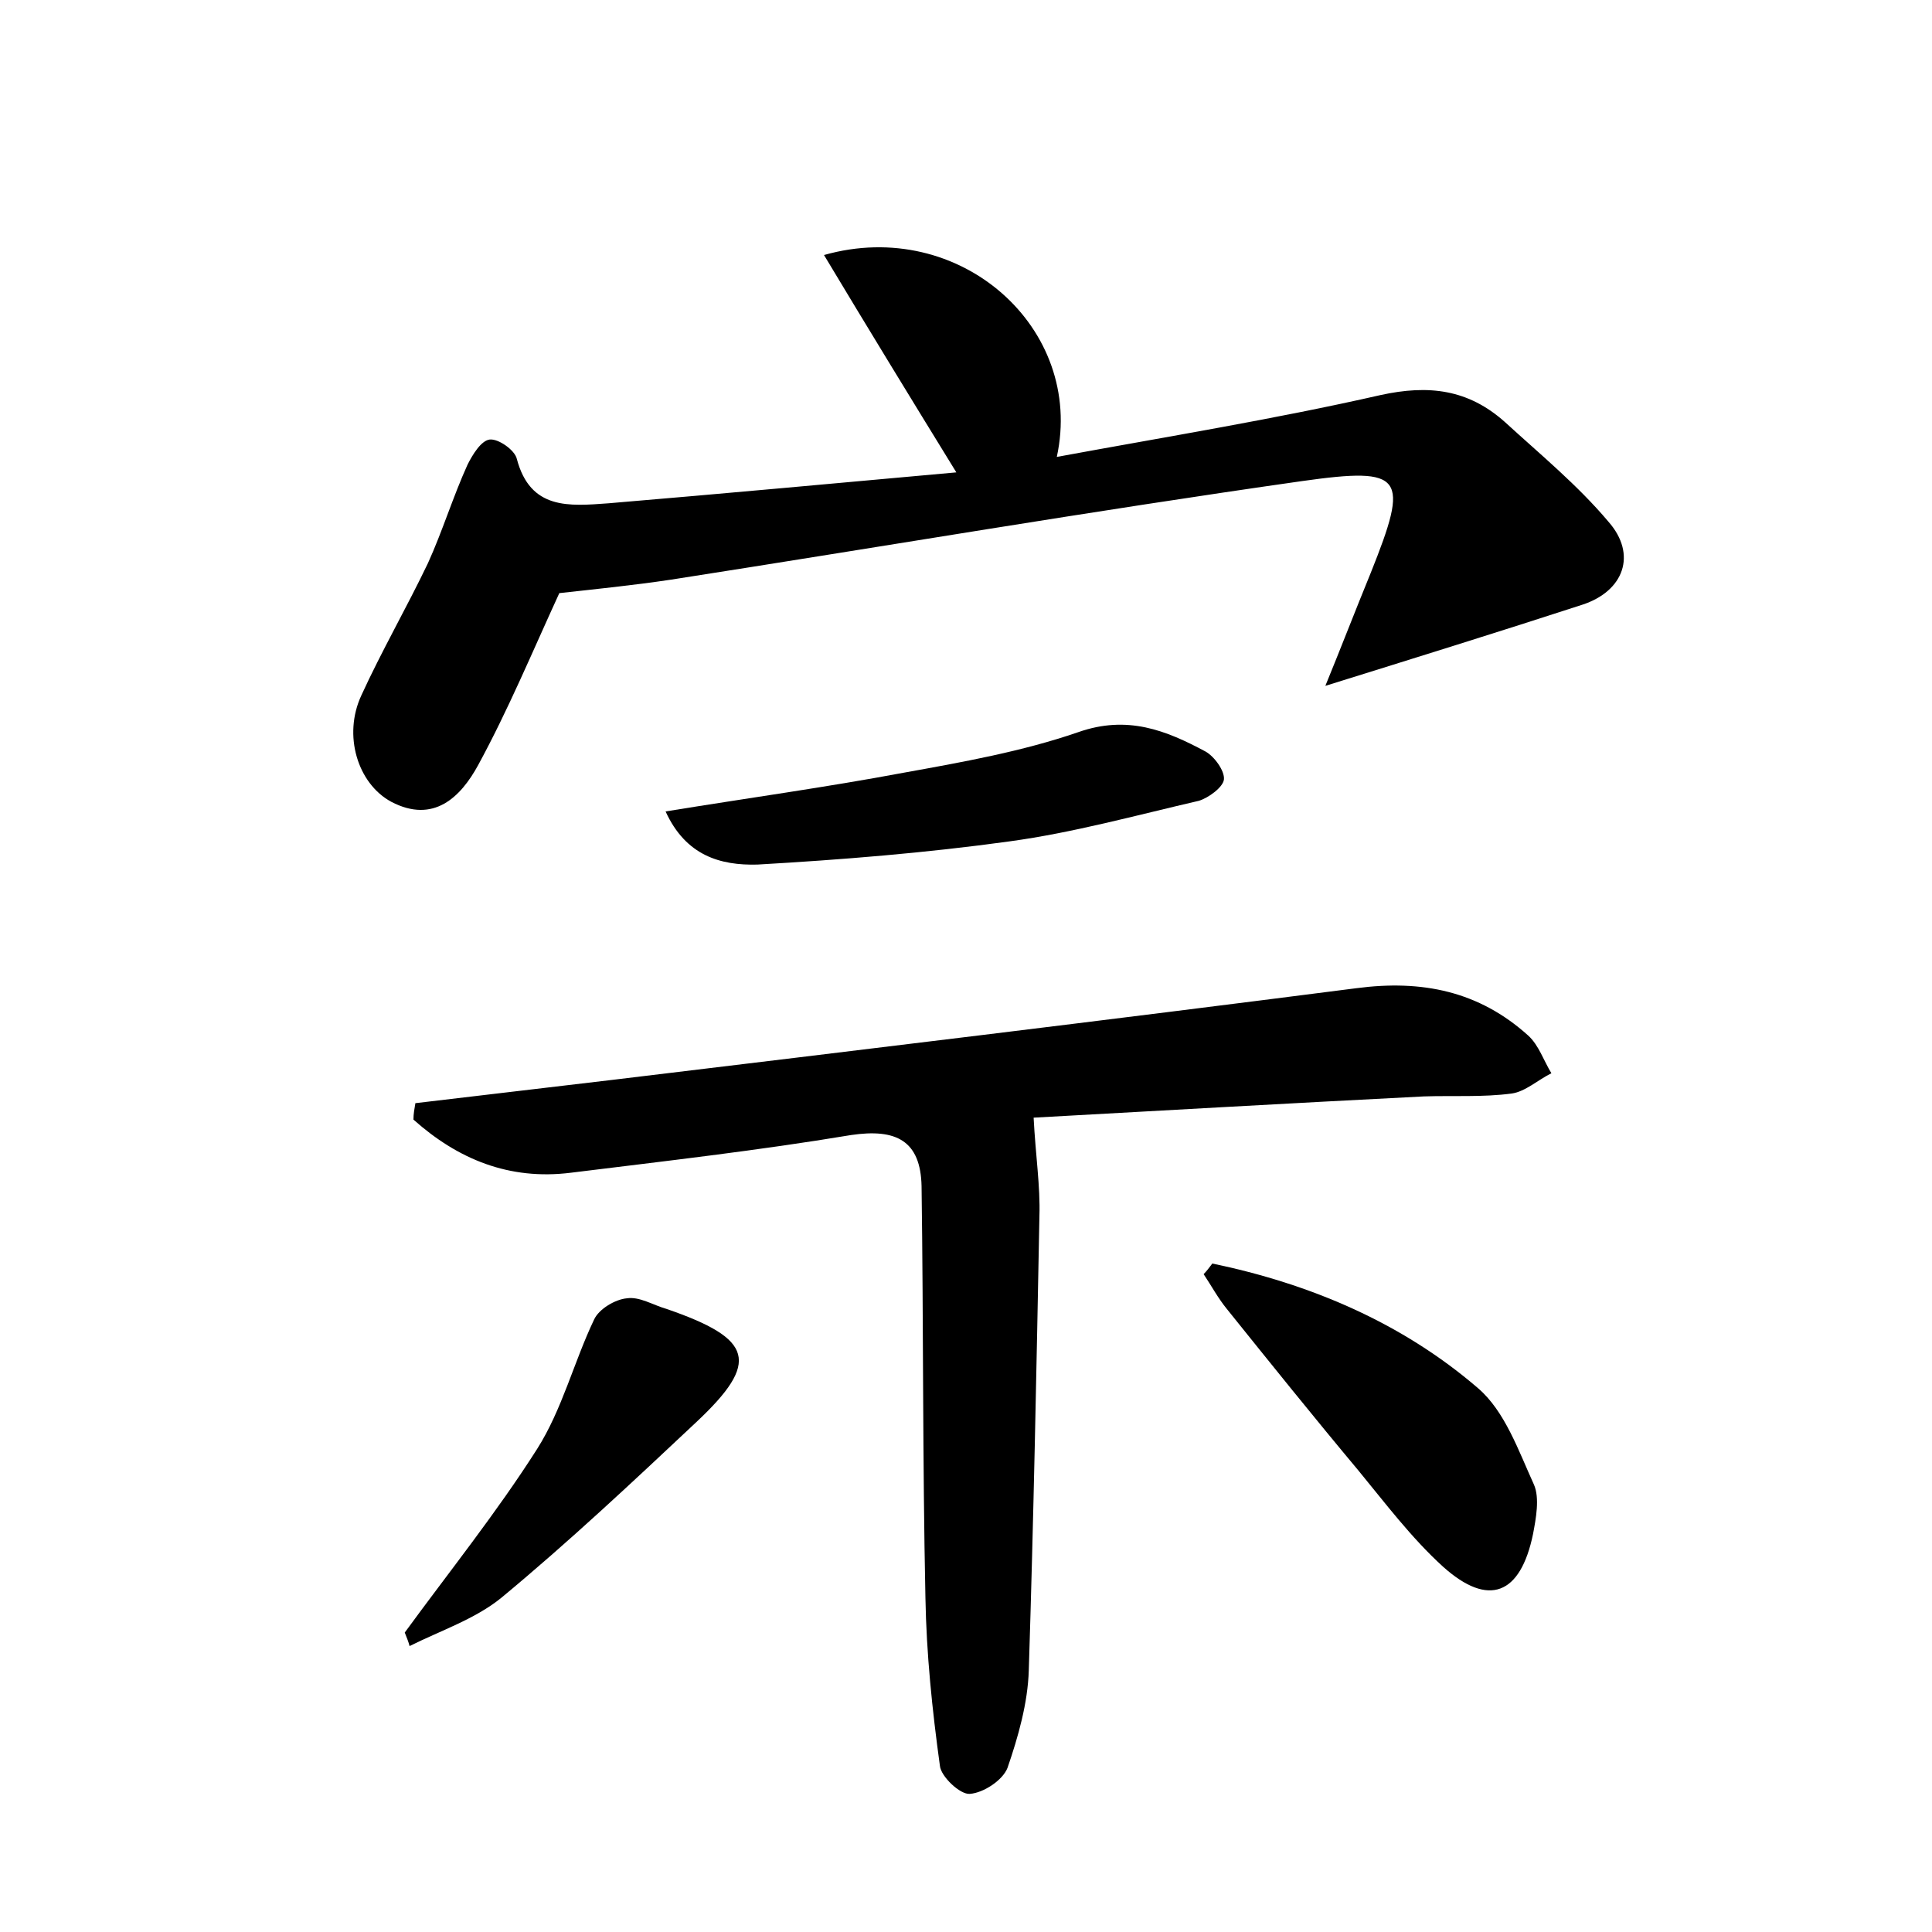 <?xml version="1.0" encoding="utf-8"?>
<!-- Generator: Adobe Illustrator 22.0.0, SVG Export Plug-In . SVG Version: 6.00 Build 0)  -->
<svg version="1.1" id="图层_1" xmlns="http://www.w3.org/2000/svg" xmlns:xlink="http://www.w3.org/1999/xlink" x="0px" y="0px"
	 viewBox="0 0 200 200" style="enable-background:new 0 0 200 200;" xml:space="preserve">
<style type="text/css">
	.st1{fill:#010000;}
	.st4{fill:#fbfafc;}
</style>
<g>
	
	<path d="M57.9,61.4c-2.8,6.1-5.3,12.1-8.4,17.8c-1.8,3.3-4.6,6.1-9,3.8c-3.5-1.9-5-6.9-3.1-11c2.1-4.6,4.7-9.1,6.9-13.7
		c1.5-3.3,2.6-6.9,4.1-10.2c0.5-1,1.4-2.5,2.3-2.6c0.9-0.1,2.6,1.1,2.8,2c1.4,5.3,5.4,4.9,9.5,4.6c11.9-1,23.8-2.1,36-3.2
		c-4.8-7.8-9.2-15-13.7-22.5c14.1-4,27,7.6,24.1,20.9c11.4-2.1,22.5-3.9,33.5-6.4c5-1.1,9.1-0.6,12.9,2.8c3.6,3.3,7.5,6.5,10.7,10.3
		c3,3.4,1.6,7.2-2.7,8.6c-8.6,2.8-17.3,5.5-26.6,8.4c1.6-3.9,3.1-7.8,4.7-11.7c4-10,3.5-11-7.1-9.5c-21.8,3.1-43.5,6.8-65.3,10.2
		C65.5,60.6,61.5,61,57.9,61.4z"/>
	<path d="M43,114.2c6.8-0.8,13.6-1.6,20.3-2.4c25.7-3.1,51.4-6.2,77.1-9.5c6.8-0.9,12.7,0.3,17.8,4.9c1.1,1,1.6,2.6,2.4,3.9
		c-1.4,0.7-2.7,1.9-4.1,2.1c-3,0.4-6.1,0.2-9.1,0.3c-13.8,0.7-27.7,1.5-40.4,2.2c0.2,3.9,0.7,7.1,0.6,10.2
		c-0.3,15.7-0.6,31.3-1.1,47c-0.1,3.4-1.1,6.9-2.2,10.1c-0.5,1.3-2.5,2.6-3.9,2.7c-1,0.1-3-1.8-3.1-2.9c-0.8-5.8-1.4-11.6-1.5-17.4
		c-0.3-14.2-0.2-28.4-0.4-42.6c-0.1-4.7-2.6-6-7.3-5.3c-9.6,1.6-19.3,2.7-29,3.9c-6.4,0.8-11.7-1.4-16.3-5.5
		C42.8,115.3,42.9,114.8,43,114.2z"/>
	<path d="M125.5,130.8c10.1,2.1,19.6,6.1,27.5,12.9c2.8,2.4,4.2,6.5,5.8,10c0.6,1.4,0.2,3.5-0.1,5.1c-1.3,6.3-4.6,7.6-9.3,3.4
		c-3.3-3-6-6.6-8.8-10c-4.6-5.5-9.1-11.1-13.6-16.7c-0.9-1.1-1.6-2.4-2.4-3.6C124.9,131.6,125.2,131.2,125.5,130.8z"/>
	<path d="M68.9,84c8.6-1.4,16.6-2.5,24.6-4c6.1-1.1,12.3-2.2,18.1-4.2c5.1-1.8,9.1-0.2,13.2,2c0.9,0.5,2,2,1.9,2.9
		c-0.1,0.8-1.6,1.9-2.6,2.2c-6.5,1.5-13,3.3-19.6,4.2c-8.7,1.2-17.4,1.9-26.1,2.4C74.6,89.6,71,88.6,68.9,84z"/>
	<path d="M41.9,169c4.6-6.3,9.5-12.4,13.7-19c2.6-4.1,3.8-9,5.9-13.4c0.5-1.1,2.2-2.1,3.4-2.2c1.3-0.2,2.7,0.7,4.1,1.1
		c9,3.1,9.7,5.5,3.1,11.7c-6.6,6.2-13.2,12.4-20.2,18.2c-2.7,2.2-6.3,3.4-9.5,5C42.3,170,42.1,169.5,41.9,169z"/>
</g>
</svg>
